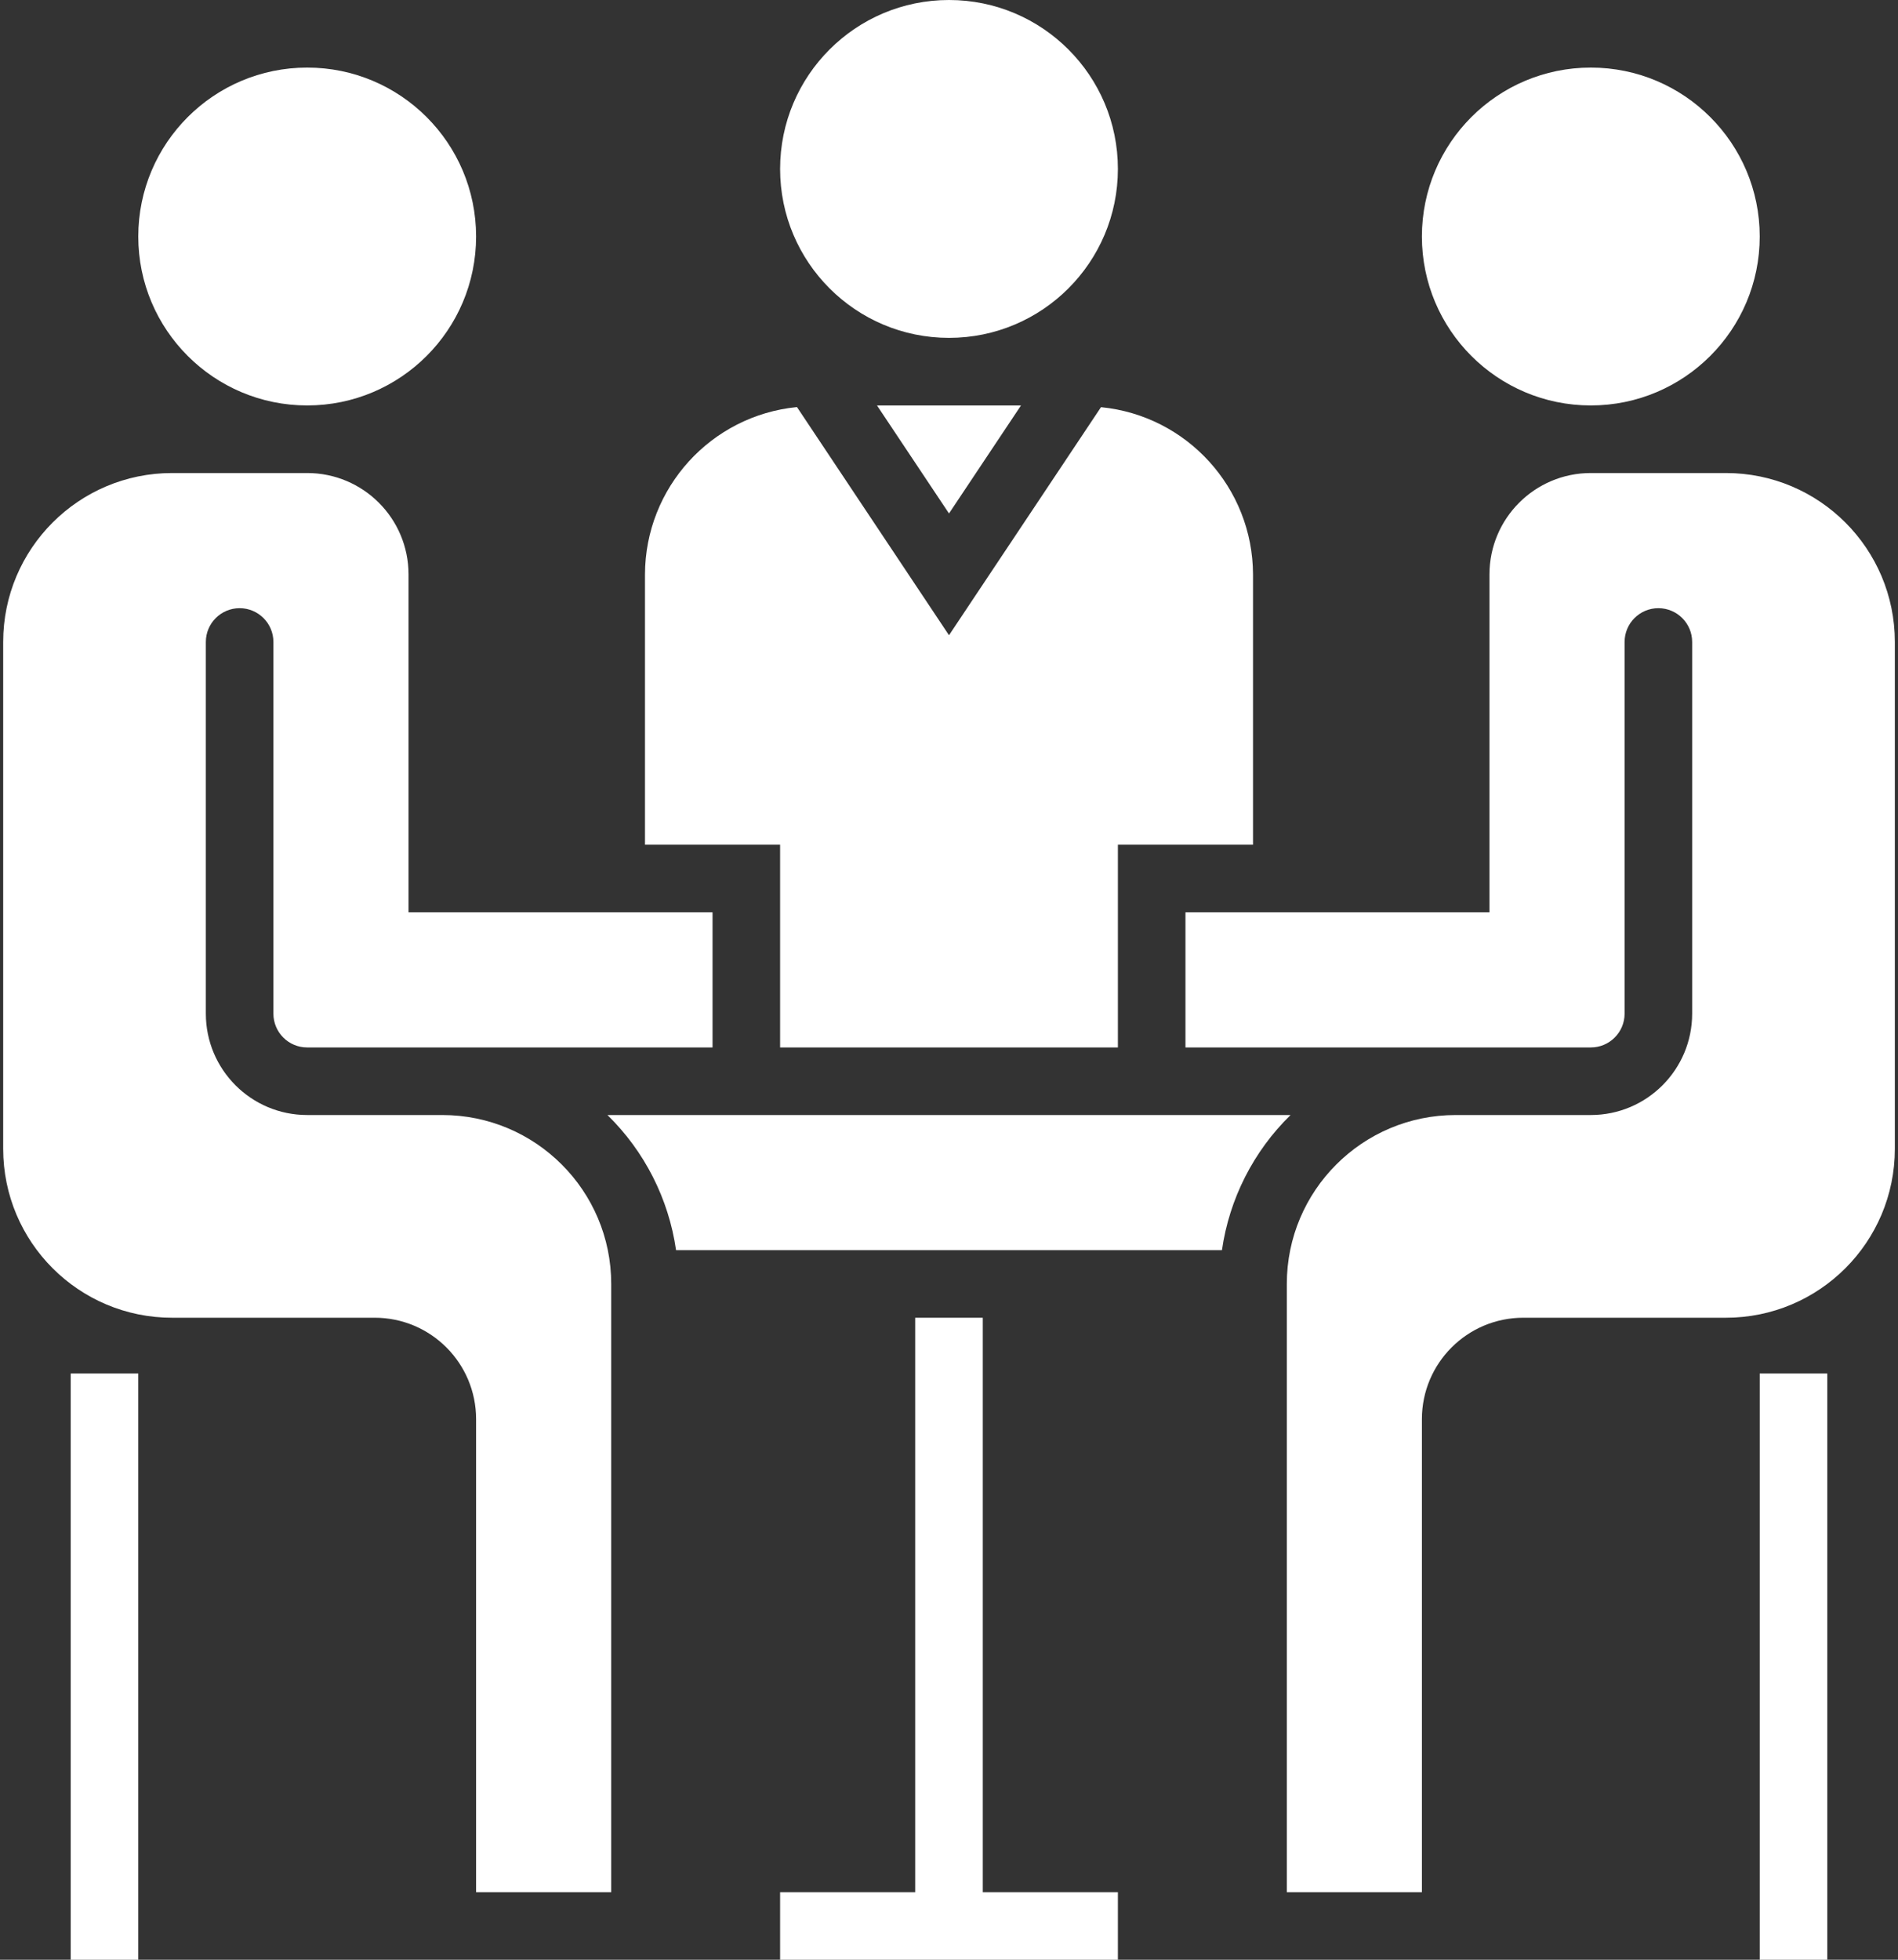 <svg width="62" height="64" viewBox="0 0 62 64" fill="none" xmlns="http://www.w3.org/2000/svg">
<rect x="0" y="0" width="62" height="64" fill="#333333" stroke="none"/>
<path d="M31 16.769L33.352 13.241H28.648L31 16.769Z" fill="white"/>
<path d="M0.104 37.517C0.104 40.564 2.574 43.034 5.621 43.034H12.241C14.07 43.034 15.552 44.517 15.552 46.345V61.793H19.966V41.931C19.966 38.884 17.495 36.414 14.448 36.414H10.034C8.206 36.414 6.724 34.931 6.724 33.103V20.965C6.724 20.356 7.218 19.862 7.828 19.862C8.437 19.862 8.931 20.356 8.931 20.965V33.103C8.931 33.713 9.425 34.207 10.034 34.207H23.276V29.793H13.345V18.759C13.345 16.93 11.863 15.448 10.034 15.448H5.621C2.574 15.448 0.104 17.919 0.104 20.965V37.517Z" fill="white"/>
<path d="M61.897 37.517V20.965C61.897 17.919 59.426 15.448 56.379 15.448H51.965C50.137 15.448 48.655 16.93 48.655 18.759V29.793H38.724V34.207H51.965C52.575 34.207 53.069 33.713 53.069 33.103V20.965C53.069 20.356 53.563 19.862 54.172 19.862C54.782 19.862 55.276 20.356 55.276 20.965V33.103C55.276 34.931 53.794 36.414 51.965 36.414H47.552C44.505 36.414 42.035 38.884 42.035 41.931V61.793H46.448V46.345C46.448 44.517 47.931 43.034 49.759 43.034H56.379C59.426 43.034 61.897 40.564 61.897 37.517Z" fill="white"/>
<path d="M21.069 27.586H25.483V34.207H36.517V27.586H40.931V18.759C40.922 15.934 38.776 13.574 35.965 13.297L31 20.745L26.034 13.294C23.222 13.571 21.076 15.933 21.069 18.759V27.586Z" fill="white"/>
<path d="M2.31 44.855H4.517V64H2.31V44.855Z" fill="white"/>
<path d="M57.483 44.855H59.69V64H57.483V44.855Z" fill="white"/>
<path d="M32.103 43.034H29.896V61.793H25.483V64H36.517V61.793H32.103V43.034Z" fill="white"/>
<path d="M57.483 7.724C57.483 10.771 55.012 13.241 51.965 13.241C48.919 13.241 46.448 10.771 46.448 7.724C46.448 4.677 48.919 2.207 51.965 2.207C55.012 2.207 57.483 4.677 57.483 7.724Z" fill="white"/>
<path d="M39.916 40.828C40.157 39.15 40.945 37.599 42.157 36.414H19.843C21.055 37.599 21.843 39.15 22.084 40.828H39.916Z" fill="white"/>
<path d="M36.517 5.517C36.517 8.564 34.047 11.034 31 11.034C27.953 11.034 25.483 8.564 25.483 5.517C25.483 2.47 27.953 0 31 0C34.047 0 36.517 2.47 36.517 5.517Z" fill="white"/>
<path d="M15.552 7.724C15.552 10.771 13.081 13.241 10.035 13.241C6.988 13.241 4.517 10.771 4.517 7.724C4.517 4.677 6.988 2.207 10.035 2.207C13.081 2.207 15.552 4.677 15.552 7.724Z" fill="white"/>
</svg>
